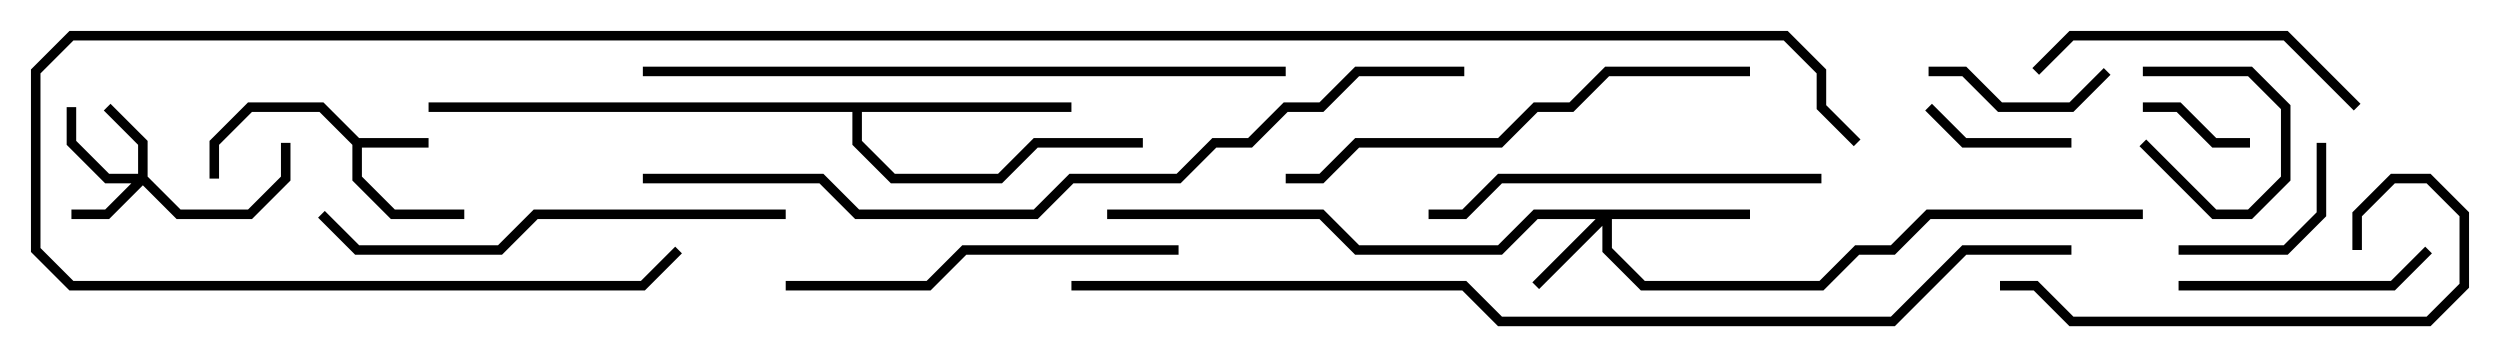 <svg version="1.1" width="105" height="15" xmlns="http://www.w3.org/2000/svg"><path d="M15.083,5.8L18,5.8L18,6.2L15.2,6.2L15.2,7.417L16.583,8.8L19.5,8.8L19.5,9.2L16.417,9.2L14.8,7.583L14.8,6.083L13.417,4.7L10.583,4.7L9.2,6.083L9.2,7.5L8.8,7.5L8.8,5.917L10.417,4.3L13.583,4.3z" stroke="none"/><path d="M45,4.3L45,4.7L36.2,4.7L36.2,5.917L37.583,7.3L41.917,7.3L43.417,5.8L48,5.8L48,6.2L43.583,6.2L42.083,7.7L37.417,7.7L35.8,6.083L35.8,4.7L18,4.7L18,4.3z" stroke="none"/><path d="M5.8,7.3L5.8,6.083L4.359,4.641L4.641,4.359L6.2,5.917L6.2,7.417L7.583,8.8L10.417,8.8L11.8,7.417L11.8,6L12.2,6L12.2,7.583L10.583,9.2L7.417,9.2L6,7.783L4.583,9.2L3,9.2L3,8.8L4.417,8.8L5.517,7.7L4.417,7.7L2.8,6.083L2.8,4.5L3.2,4.5L3.2,5.917L4.583,7.3z" stroke="none"/><path d="M73.5,8.8L73.5,9.2L67.7,9.2L67.7,10.417L69.083,11.8L76.417,11.8L77.917,10.3L79.417,10.3L80.917,8.8L90,8.8L90,9.2L81.083,9.2L79.583,10.7L78.083,10.7L76.583,12.2L68.917,12.2L67.3,10.583L67.3,9.483L64.641,12.141L64.359,11.859L67.017,9.2L64.583,9.2L63.083,10.7L56.917,10.7L55.417,9.2L46.5,9.2L46.5,8.8L55.583,8.8L57.083,10.3L62.917,10.3L64.417,8.8z" stroke="none"/><path d="M90,3.2L90,2.8L94.583,2.8L96.2,4.417L96.2,7.583L94.583,9.2L92.917,9.2L89.859,6.141L90.141,5.859L93.083,8.8L94.417,8.8L95.8,7.417L95.8,4.583L94.417,3.2z" stroke="none"/><path d="M90,4.7L90,4.3L91.583,4.3L93.083,5.8L94.5,5.8L94.5,6.2L92.917,6.2L91.417,4.7z" stroke="none"/><path d="M87,5.8L87,6.2L82.417,6.2L80.859,4.641L81.141,4.359L82.583,5.8z" stroke="none"/><path d="M81,3.2L81,2.8L82.583,2.8L84.083,4.3L86.917,4.3L88.359,2.859L88.641,3.141L87.083,4.7L83.917,4.7L82.417,3.2z" stroke="none"/><path d="M91.5,10.7L91.5,10.3L95.917,10.3L97.3,8.917L97.3,6L97.7,6L97.7,9.083L96.083,10.7z" stroke="none"/><path d="M101.859,10.359L102.141,10.641L100.583,12.2L91.5,12.2L91.5,11.8L100.417,11.8z" stroke="none"/><path d="M85.641,3.141L85.359,2.859L86.917,1.3L96.083,1.3L99.141,4.359L98.859,4.641L95.917,1.7L87.083,1.7z" stroke="none"/><path d="M99.2,10.5L98.8,10.5L98.8,8.917L100.417,7.3L102.083,7.3L103.7,8.917L103.7,12.083L102.083,13.7L86.917,13.7L85.417,12.2L84,12.2L84,11.8L85.583,11.8L87.083,13.3L101.917,13.3L103.3,11.917L103.3,9.083L101.917,7.7L100.583,7.7L99.2,9.083z" stroke="none"/><path d="M33,12.2L33,11.8L38.917,11.8L40.417,10.3L49.5,10.3L49.5,10.7L40.583,10.7L39.083,12.2z" stroke="none"/><path d="M60,9.2L60,8.8L61.417,8.8L62.917,7.3L76.5,7.3L76.5,7.7L63.083,7.7L61.583,9.2z" stroke="none"/><path d="M33,8.8L33,9.2L22.583,9.2L21.083,10.7L14.917,10.7L13.359,9.141L13.641,8.859L15.083,10.3L20.917,10.3L22.417,8.8z" stroke="none"/><path d="M73.5,2.8L73.5,3.2L67.583,3.2L66.083,4.7L64.583,4.7L63.083,6.2L57.083,6.2L55.583,7.7L54,7.7L54,7.3L55.417,7.3L56.917,5.8L62.917,5.8L64.417,4.3L65.917,4.3L67.417,2.8z" stroke="none"/><path d="M54,2.8L54,3.2L27,3.2L27,2.8z" stroke="none"/><path d="M61.5,2.8L61.5,3.2L57.083,3.2L55.583,4.7L54.083,4.7L52.583,6.2L51.083,6.2L49.583,7.7L45.083,7.7L43.583,9.2L35.917,9.2L34.417,7.7L27,7.7L27,7.3L34.583,7.3L36.083,8.8L43.417,8.8L44.917,7.3L49.417,7.3L50.917,5.8L52.417,5.8L53.917,4.3L55.417,4.3L56.917,2.8z" stroke="none"/><path d="M45,12.2L45,11.8L61.583,11.8L63.083,13.3L79.417,13.3L82.417,10.3L87,10.3L87,10.7L82.583,10.7L79.583,13.7L62.917,13.7L61.417,12.2z" stroke="none"/><path d="M78.141,5.859L77.859,6.141L76.3,4.583L76.3,3.083L74.917,1.7L3.083,1.7L1.7,3.083L1.7,10.417L3.083,11.8L26.917,11.8L28.359,10.359L28.641,10.641L27.083,12.2L2.917,12.2L1.3,10.583L1.3,2.917L2.917,1.3L75.083,1.3L76.7,2.917L76.7,4.417z" stroke="none"/></svg>